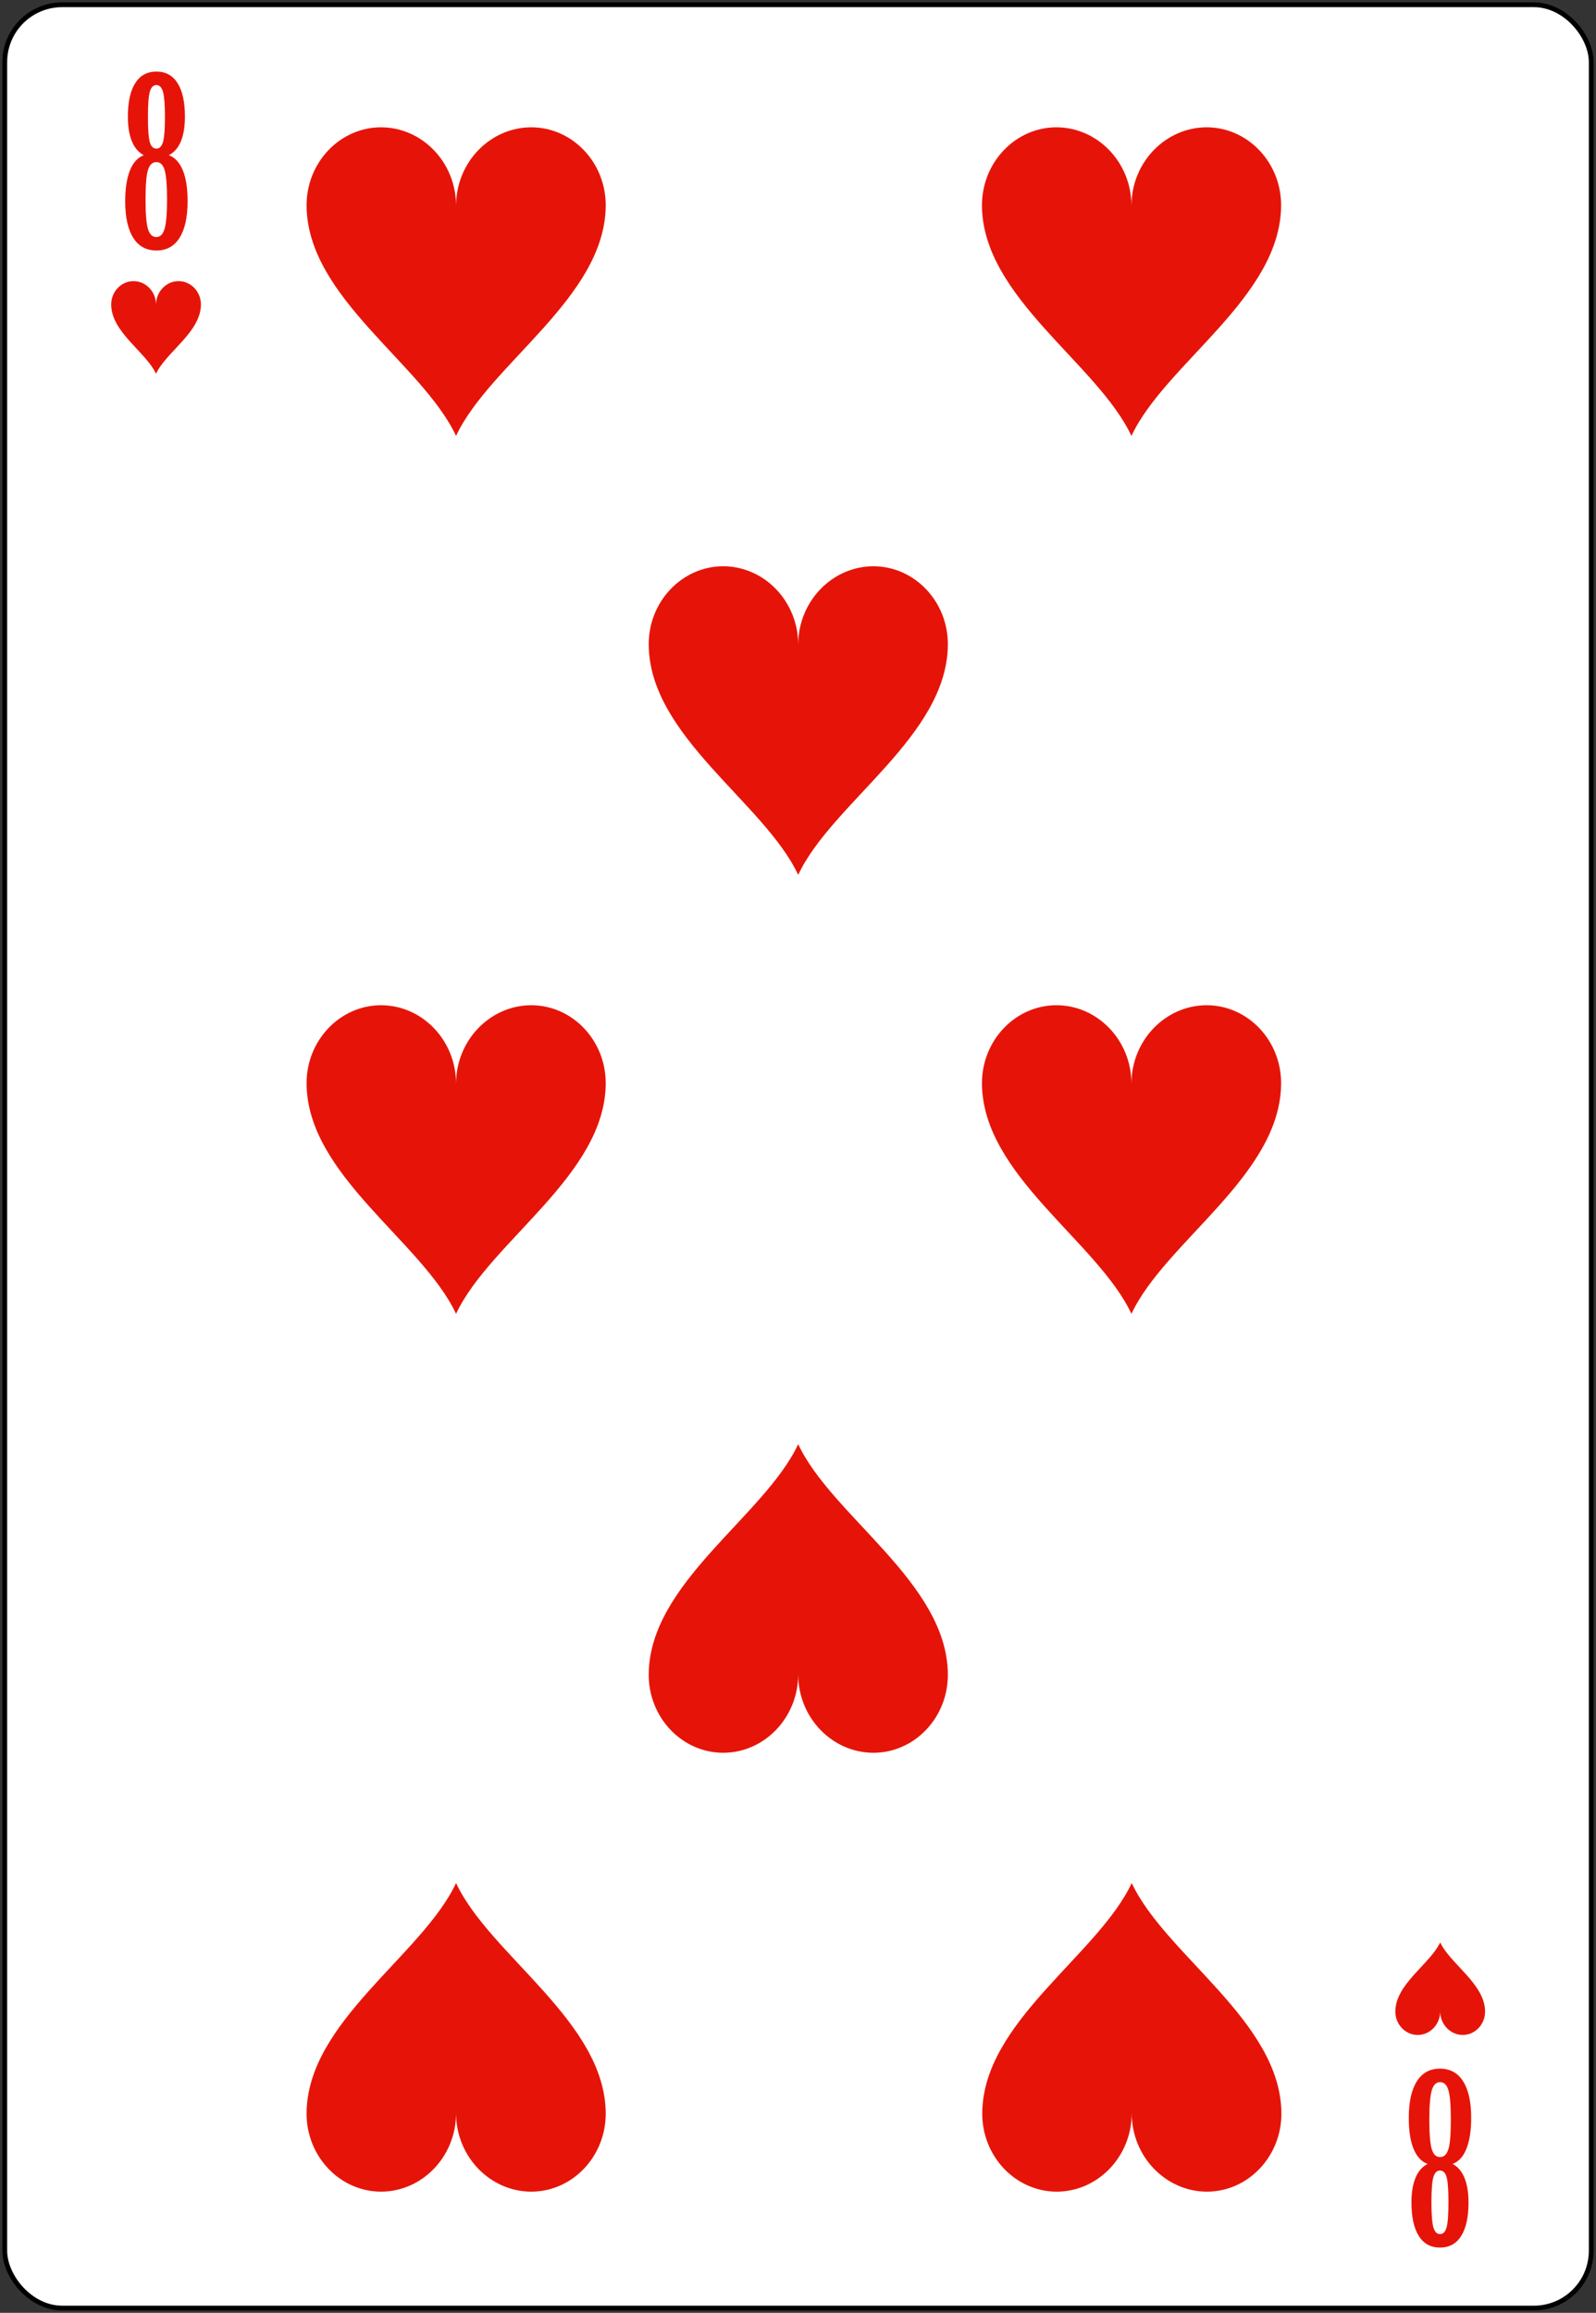 <?xml version="1.0" encoding="UTF-8" standalone="no"?>
<svg xmlns:svg="http://www.w3.org/2000/svg" xmlns="http://www.w3.org/2000/svg" xmlns:xlink="http://www.w3.org/1999/xlink" version="1.0" width="100%" height="100%" viewBox="0 0 167 242" id="svg2" xml:space="preserve">
<rect x="0" y="0" width="167" height="242" fill="#333333" stroke="none"/>
<defs id="defs88"></defs>
<rect x="0.5" y="0.5" width="166" height="241" rx="6" style="fill:#ffffff;stroke:#000000;stroke-width:0.5;"/>
<path d="M 17.66,16.24 C 18.30,16.47 18.79,17.00 19.13,17.82 C 19.47,18.65 19.63,19.72 19.63,21.06 C 19.63,22.72 19.35,23.99 18.79,24.88 C 18.23,25.77 17.42,26.21 16.37,26.21 C 15.31,26.21 14.50,25.77 13.94,24.88 C 13.38,23.99 13.10,22.72 13.10,21.06 C 13.10,19.72 13.27,18.65 13.60,17.82 C 13.93,17.00 14.42,16.47 15.05,16.24 C 14.49,15.95 14.08,15.46 13.80,14.78 C 13.52,14.10 13.38,13.24 13.38,12.20 C 13.38,10.67 13.64,9.50 14.15,8.70 C 14.66,7.89 15.40,7.49 16.37,7.49 C 17.33,7.49 18.07,7.89 18.58,8.70 C 19.09,9.50 19.35,10.67 19.35,12.20 C 19.35,13.24 19.21,14.10 18.93,14.78 C 18.65,15.46 18.23,15.95 17.66,16.24 L 17.66,16.24 z M 17.48,20.85 C 17.48,19.37 17.39,18.35 17.23,17.80 C 17.06,17.24 16.77,16.96 16.36,16.96 C 15.94,16.96 15.65,17.24 15.48,17.80 C 15.31,18.35 15.23,19.37 15.23,20.85 C 15.23,22.35 15.31,23.38 15.48,23.95 C 15.65,24.52 15.94,24.80 16.36,24.80 C 16.76,24.80 17.05,24.52 17.22,23.95 C 17.39,23.38 17.48,22.35 17.48,20.85 z M 17.26,12.24 C 17.26,10.97 17.19,10.10 17.06,9.62 C 16.92,9.14 16.69,8.90 16.37,8.90 C 16.03,8.90 15.80,9.14 15.67,9.62 C 15.54,10.10 15.48,10.97 15.48,12.24 C 15.48,13.51 15.54,14.38 15.67,14.85 C 15.80,15.32 16.03,15.55 16.37,15.55 C 16.69,15.55 16.92,15.32 17.06,14.85 C 17.19,14.38 17.26,13.51 17.26,12.24 z" id="val" style="fill:#e61408;fill-rule:nonzero;stroke:none;"/>
<use transform="matrix(-1,0,0,-1,167.04,242.66)" id="val2" x="0" y="0" width="167.08" height="242.66" xlink:href="#val"/>
<path d="M 39.86,13.32 C 35.56,13.33 32.05,17.02 32.08,21.53 C 32.14,31.11 44.17,38.04 47.72,45.61 C 51.27,38.04 63.32,31.11 63.38,21.53 C 63.41,17.02 59.91,13.33 55.60,13.32 C 51.29,13.32 47.73,16.98 47.72,21.51 C 47.71,16.98 44.17,13.32 39.86,13.32 z" id="p2242" style="fill:#e61408;fill-rule:nonzero;stroke:none;"/>
<use transform="matrix(1,0,0,-1,35.80,196.72)" id="use4928" x="0" y="0" width="167.08" height="242.66" xlink:href="#p2242"/>
<use transform="translate(35.80,45.93)" id="use4423" x="0" y="0" width="167.08" height="242.66" xlink:href="#p2242"/>
<use transform="translate(0,91.86)" id="use3293" x="0" y="0" width="167.08" height="242.66" xlink:href="#p2242"/>
<use transform="translate(70.67,91.86)" id="use4073" x="0" y="0" width="167.08" height="242.66" xlink:href="#p2242"/>
<use transform="matrix(1,0,0,-1,0,242.64)" id="use2597" x="0" y="0" width="167.08" height="242.66" xlink:href="#p2242"/>
<use transform="matrix(1,0,0,-1,70.70,242.64)" id="use2392" x="0" y="0" width="167.08" height="242.66" xlink:href="#p2242"/>
<use transform="translate(70.67,0)" id="use2394" x="0" y="0" width="167.08" height="242.66" xlink:href="#p2242"/>
<use transform="matrix(0.30,0,0,0.30,2.01,25.42)" id="use2399" x="0" y="0" width="167.08" height="242.66" xlink:href="#p2242"/>
<use transform="matrix(0.30,0,0,-0.30,136.38,216.92)" id="use2401" x="0" y="0" width="167.08" height="242.66" xlink:href="#p2242"/>
</svg>
